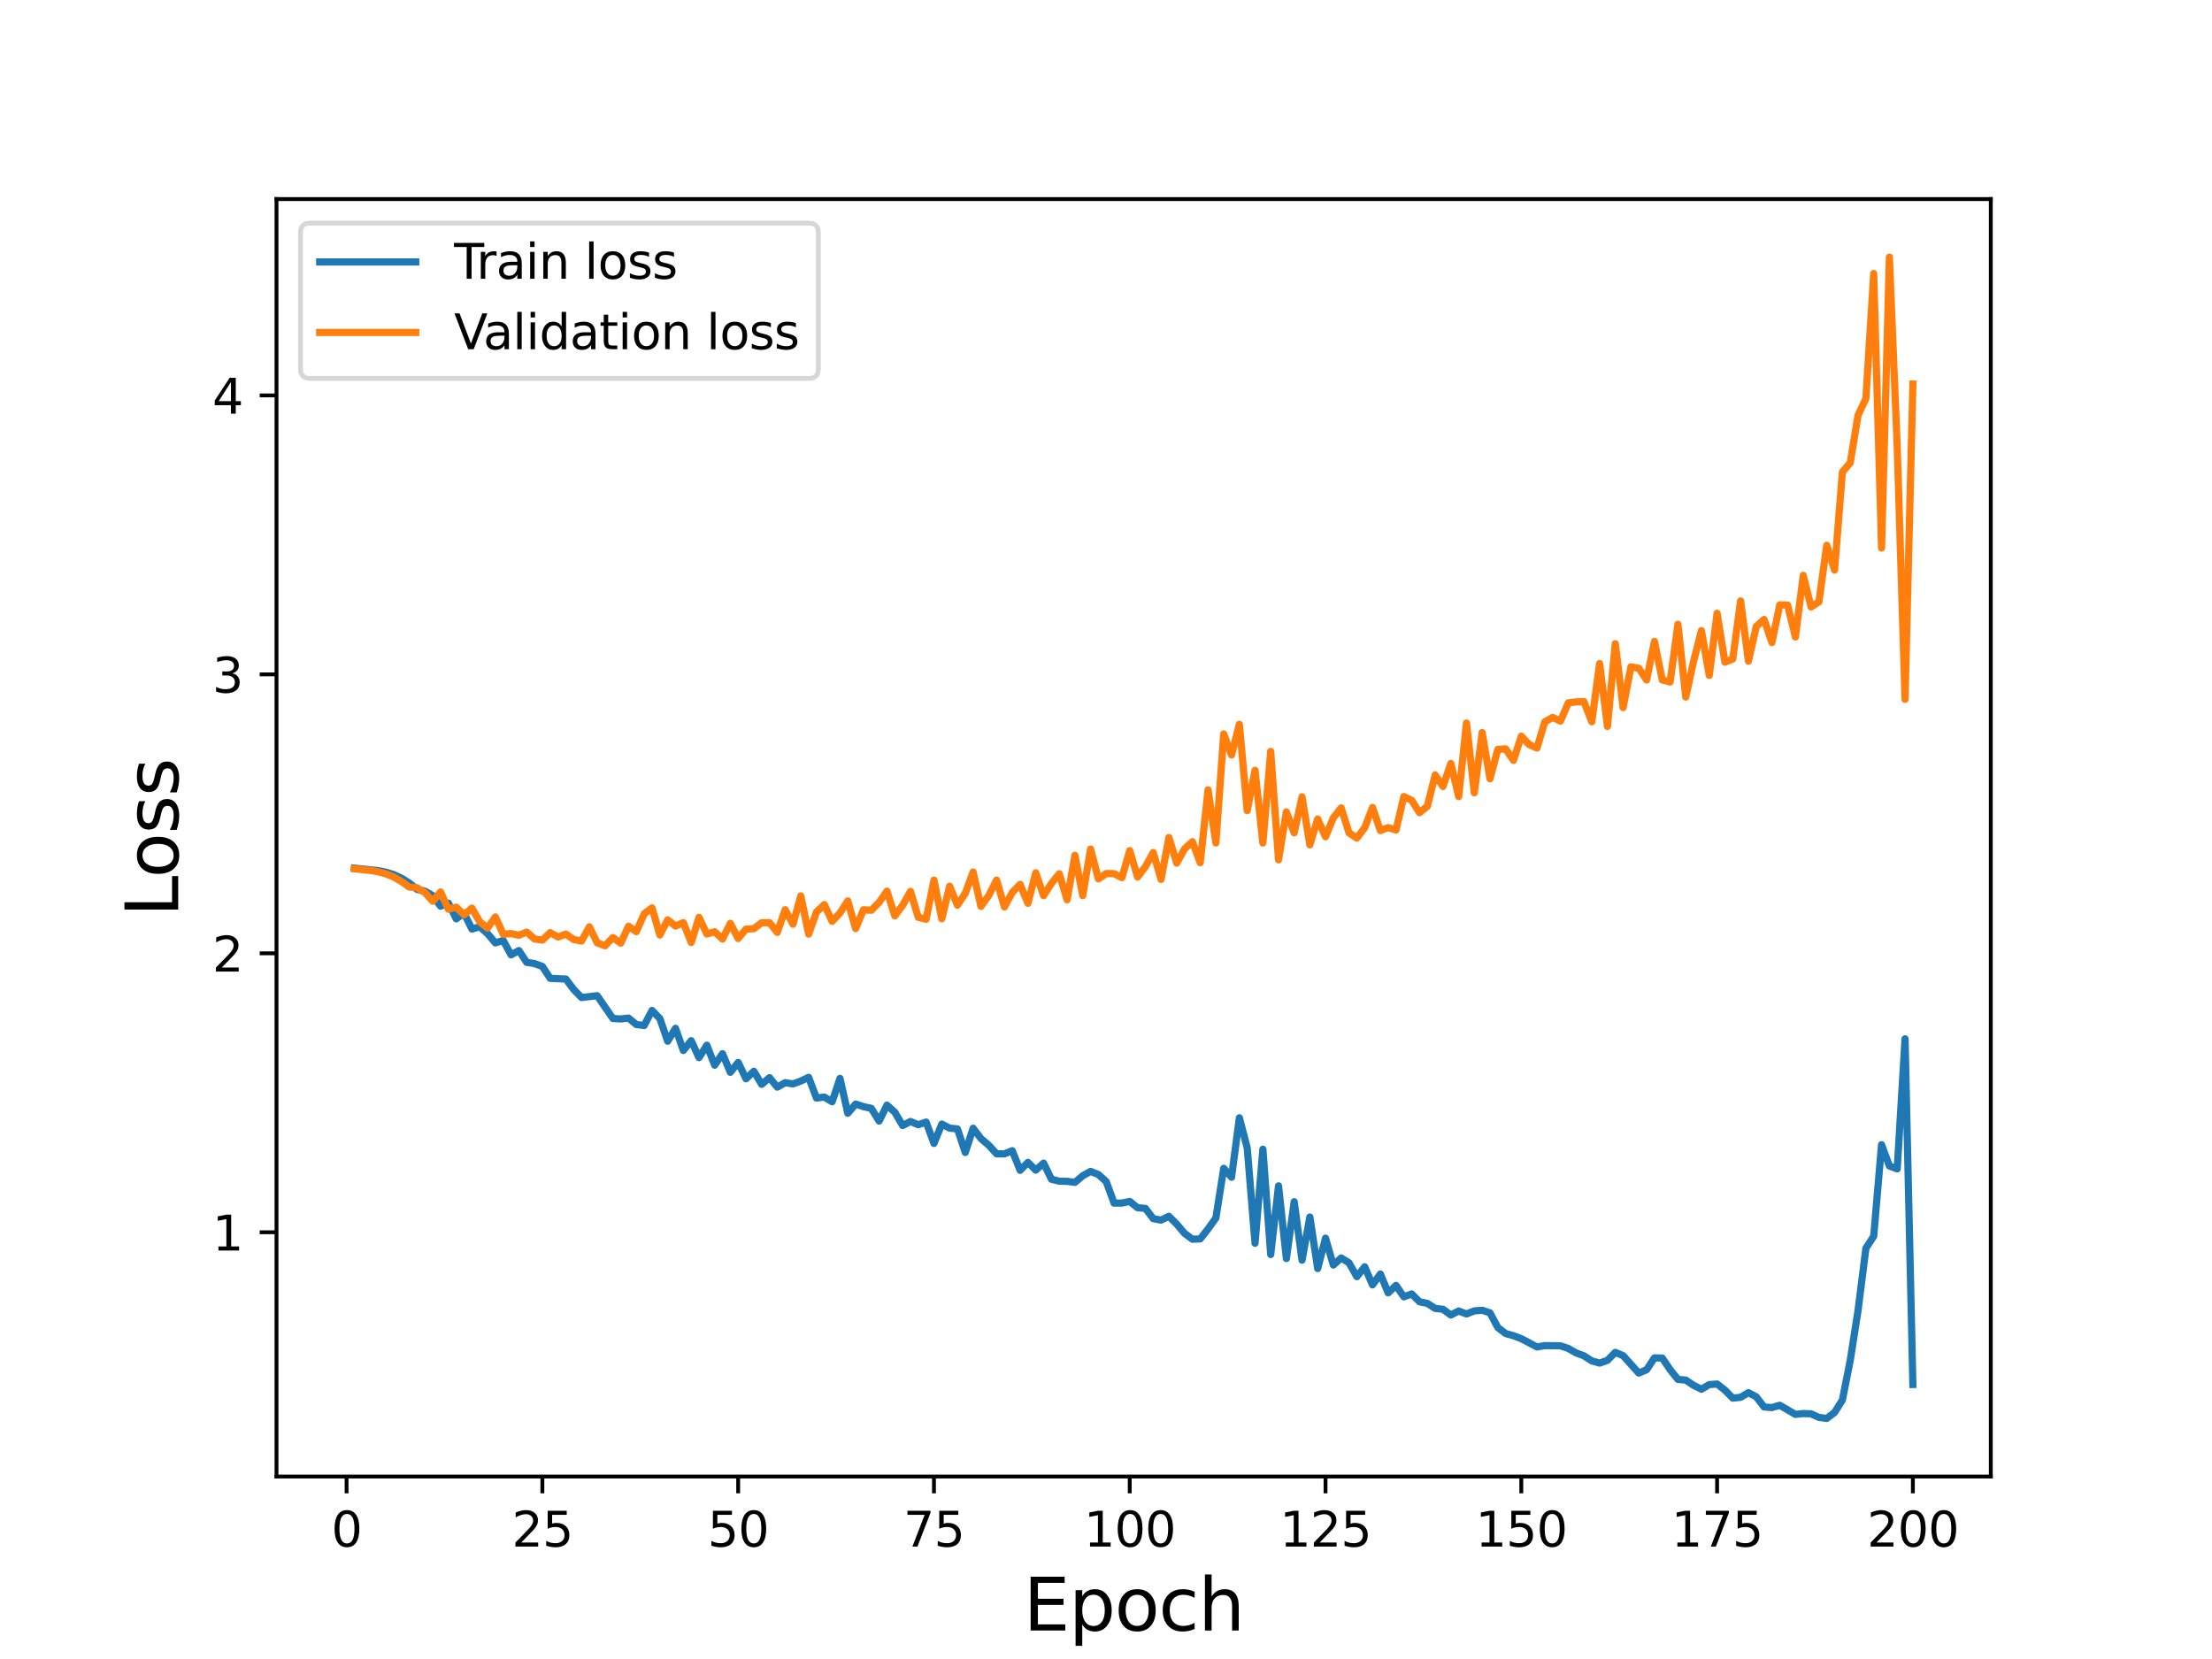 <?xml version="1.0" encoding="utf-8" standalone="no"?>
<!DOCTYPE svg PUBLIC "-//W3C//DTD SVG 1.1//EN"
  "http://www.w3.org/Graphics/SVG/1.1/DTD/svg11.dtd">
<svg height="345.6pt" version="1.1" viewBox="0 0 460.8 345.6" width="460.8pt" xmlns="http://www.w3.org/2000/svg" xmlns:xlink="http://www.w3.org/1999/xlink">
 <defs>
  <style type="text/css">*{stroke-linecap:butt;stroke-linejoin:round;}</style>
 </defs>
 <g id="figure_1">
  <g id="patch_1">
   <path d="M 0 345.6 
L 460.8 345.6 
L 460.8 0 
L 0 0 
z
" style="fill:#ffffff;"/>
  </g>
  <g id="axes_1">
   <g id="patch_2">
    <path d="M 57.6 307.584 
L 414.72 307.584 
L 414.72 41.472 
L 57.6 41.472 
z
" style="fill:#ffffff;"/>
   </g>
   <g id="matplotlib.axis_1">
    <g id="xtick_1">
     <g id="line2d_1">
      <defs>
       <path d="M 0 0 
L 0 3.5 
" id="m371de3b24a" style="stroke:#000000;stroke-width:0.8;"/>
      </defs>
      <g>
       <use style="stroke:#000000;stroke-width:0.8;" x="72.201" xlink:href="#m371de3b24a" y="307.584"/>
      </g>
     </g>
     <g id="text_1">
      <!-- 0 -->
      <g transform="translate(69.02 322.182)scale(0.1 -0.1)">
       <defs>
        <path d="M 2034 4250 
Q 1547 4250 1301 3770 
Q 1056 3291 1056 2328 
Q 1056 1369 1301 889 
Q 1547 409 2034 409 
Q 2525 409 2770 889 
Q 3016 1369 3016 2328 
Q 3016 3291 2770 3770 
Q 2525 4250 2034 4250 
z
M 2034 4750 
Q 2819 4750 3233 4129 
Q 3647 3509 3647 2328 
Q 3647 1150 3233 529 
Q 2819 -91 2034 -91 
Q 1250 -91 836 529 
Q 422 1150 422 2328 
Q 422 3509 836 4129 
Q 1250 4750 2034 4750 
z
" id="DejaVuSans-30" transform="scale(0.016)"/>
       </defs>
       <use xlink:href="#DejaVuSans-30"/>
      </g>
     </g>
    </g>
    <g id="xtick_2">
     <g id="line2d_2">
      <g>
       <use style="stroke:#000000;stroke-width:0.8;" x="112.987" xlink:href="#m371de3b24a" y="307.584"/>
      </g>
     </g>
     <g id="text_2">
      <!-- 25 -->
      <g transform="translate(106.625 322.182)scale(0.1 -0.1)">
       <defs>
        <path d="M 1228 531 
L 3431 531 
L 3431 0 
L 469 0 
L 469 531 
Q 828 903 1448 1529 
Q 2069 2156 2228 2338 
Q 2531 2678 2651 2914 
Q 2772 3150 2772 3378 
Q 2772 3750 2511 3984 
Q 2250 4219 1831 4219 
Q 1534 4219 1204 4116 
Q 875 4013 500 3803 
L 500 4441 
Q 881 4594 1212 4672 
Q 1544 4750 1819 4750 
Q 2544 4750 2975 4387 
Q 3406 4025 3406 3419 
Q 3406 3131 3298 2873 
Q 3191 2616 2906 2266 
Q 2828 2175 2409 1742 
Q 1991 1309 1228 531 
z
" id="DejaVuSans-32" transform="scale(0.016)"/>
        <path d="M 691 4666 
L 3169 4666 
L 3169 4134 
L 1269 4134 
L 1269 2991 
Q 1406 3038 1543 3061 
Q 1681 3084 1819 3084 
Q 2600 3084 3056 2656 
Q 3513 2228 3513 1497 
Q 3513 744 3044 326 
Q 2575 -91 1722 -91 
Q 1428 -91 1123 -41 
Q 819 9 494 109 
L 494 744 
Q 775 591 1075 516 
Q 1375 441 1709 441 
Q 2250 441 2565 725 
Q 2881 1009 2881 1497 
Q 2881 1984 2565 2268 
Q 2250 2553 1709 2553 
Q 1456 2553 1204 2497 
Q 953 2441 691 2322 
L 691 4666 
z
" id="DejaVuSans-35" transform="scale(0.016)"/>
       </defs>
       <use xlink:href="#DejaVuSans-32"/>
       <use x="63.623" xlink:href="#DejaVuSans-35"/>
      </g>
     </g>
    </g>
    <g id="xtick_3">
     <g id="line2d_3">
      <g>
       <use style="stroke:#000000;stroke-width:0.8;" x="153.773" xlink:href="#m371de3b24a" y="307.584"/>
      </g>
     </g>
     <g id="text_3">
      <!-- 50 -->
      <g transform="translate(147.41 322.182)scale(0.1 -0.1)">
       <use xlink:href="#DejaVuSans-35"/>
       <use x="63.623" xlink:href="#DejaVuSans-30"/>
      </g>
     </g>
    </g>
    <g id="xtick_4">
     <g id="line2d_4">
      <g>
       <use style="stroke:#000000;stroke-width:0.8;" x="194.559" xlink:href="#m371de3b24a" y="307.584"/>
      </g>
     </g>
     <g id="text_4">
      <!-- 75 -->
      <g transform="translate(188.196 322.182)scale(0.1 -0.1)">
       <defs>
        <path d="M 525 4666 
L 3525 4666 
L 3525 4397 
L 1831 0 
L 1172 0 
L 2766 4134 
L 525 4134 
L 525 4666 
z
" id="DejaVuSans-37" transform="scale(0.016)"/>
       </defs>
       <use xlink:href="#DejaVuSans-37"/>
       <use x="63.623" xlink:href="#DejaVuSans-35"/>
      </g>
     </g>
    </g>
    <g id="xtick_5">
     <g id="line2d_5">
      <g>
       <use style="stroke:#000000;stroke-width:0.8;" x="235.344" xlink:href="#m371de3b24a" y="307.584"/>
      </g>
     </g>
     <g id="text_5">
      <!-- 100 -->
      <g transform="translate(225.801 322.182)scale(0.1 -0.1)">
       <defs>
        <path d="M 794 531 
L 1825 531 
L 1825 4091 
L 703 3866 
L 703 4441 
L 1819 4666 
L 2450 4666 
L 2450 531 
L 3481 531 
L 3481 0 
L 794 0 
L 794 531 
z
" id="DejaVuSans-31" transform="scale(0.016)"/>
       </defs>
       <use xlink:href="#DejaVuSans-31"/>
       <use x="63.623" xlink:href="#DejaVuSans-30"/>
       <use x="127.246" xlink:href="#DejaVuSans-30"/>
      </g>
     </g>
    </g>
    <g id="xtick_6">
     <g id="line2d_6">
      <g>
       <use style="stroke:#000000;stroke-width:0.8;" x="276.13" xlink:href="#m371de3b24a" y="307.584"/>
      </g>
     </g>
     <g id="text_6">
      <!-- 125 -->
      <g transform="translate(266.586 322.182)scale(0.1 -0.1)">
       <use xlink:href="#DejaVuSans-31"/>
       <use x="63.623" xlink:href="#DejaVuSans-32"/>
       <use x="127.246" xlink:href="#DejaVuSans-35"/>
      </g>
     </g>
    </g>
    <g id="xtick_7">
     <g id="line2d_7">
      <g>
       <use style="stroke:#000000;stroke-width:0.8;" x="316.916" xlink:href="#m371de3b24a" y="307.584"/>
      </g>
     </g>
     <g id="text_7">
      <!-- 150 -->
      <g transform="translate(307.372 322.182)scale(0.1 -0.1)">
       <use xlink:href="#DejaVuSans-31"/>
       <use x="63.623" xlink:href="#DejaVuSans-35"/>
       <use x="127.246" xlink:href="#DejaVuSans-30"/>
      </g>
     </g>
    </g>
    <g id="xtick_8">
     <g id="line2d_8">
      <g>
       <use style="stroke:#000000;stroke-width:0.8;" x="357.702" xlink:href="#m371de3b24a" y="307.584"/>
      </g>
     </g>
     <g id="text_8">
      <!-- 175 -->
      <g transform="translate(348.158 322.182)scale(0.1 -0.1)">
       <use xlink:href="#DejaVuSans-31"/>
       <use x="63.623" xlink:href="#DejaVuSans-37"/>
       <use x="127.246" xlink:href="#DejaVuSans-35"/>
      </g>
     </g>
    </g>
    <g id="xtick_9">
     <g id="line2d_9">
      <g>
       <use style="stroke:#000000;stroke-width:0.8;" x="398.487" xlink:href="#m371de3b24a" y="307.584"/>
      </g>
     </g>
     <g id="text_9">
      <!-- 200 -->
      <g transform="translate(388.944 322.182)scale(0.1 -0.1)">
       <use xlink:href="#DejaVuSans-32"/>
       <use x="63.623" xlink:href="#DejaVuSans-30"/>
       <use x="127.246" xlink:href="#DejaVuSans-30"/>
      </g>
     </g>
    </g>
    <g id="text_10">
     <!-- Epoch -->
     <g transform="translate(213.194 339.66)scale(0.15 -0.15)">
      <defs>
       <path d="M 628 4666 
L 3578 4666 
L 3578 4134 
L 1259 4134 
L 1259 2753 
L 3481 2753 
L 3481 2222 
L 1259 2222 
L 1259 531 
L 3634 531 
L 3634 0 
L 628 0 
L 628 4666 
z
" id="DejaVuSans-45" transform="scale(0.016)"/>
       <path d="M 1159 525 
L 1159 -1331 
L 581 -1331 
L 581 3500 
L 1159 3500 
L 1159 2969 
Q 1341 3281 1617 3432 
Q 1894 3584 2278 3584 
Q 2916 3584 3314 3078 
Q 3713 2572 3713 1747 
Q 3713 922 3314 415 
Q 2916 -91 2278 -91 
Q 1894 -91 1617 61 
Q 1341 213 1159 525 
z
M 3116 1747 
Q 3116 2381 2855 2742 
Q 2594 3103 2138 3103 
Q 1681 3103 1420 2742 
Q 1159 2381 1159 1747 
Q 1159 1113 1420 752 
Q 1681 391 2138 391 
Q 2594 391 2855 752 
Q 3116 1113 3116 1747 
z
" id="DejaVuSans-70" transform="scale(0.016)"/>
       <path d="M 1959 3097 
Q 1497 3097 1228 2736 
Q 959 2375 959 1747 
Q 959 1119 1226 758 
Q 1494 397 1959 397 
Q 2419 397 2687 759 
Q 2956 1122 2956 1747 
Q 2956 2369 2687 2733 
Q 2419 3097 1959 3097 
z
M 1959 3584 
Q 2709 3584 3137 3096 
Q 3566 2609 3566 1747 
Q 3566 888 3137 398 
Q 2709 -91 1959 -91 
Q 1206 -91 779 398 
Q 353 888 353 1747 
Q 353 2609 779 3096 
Q 1206 3584 1959 3584 
z
" id="DejaVuSans-6f" transform="scale(0.016)"/>
       <path d="M 3122 3366 
L 3122 2828 
Q 2878 2963 2633 3030 
Q 2388 3097 2138 3097 
Q 1578 3097 1268 2742 
Q 959 2388 959 1747 
Q 959 1106 1268 751 
Q 1578 397 2138 397 
Q 2388 397 2633 464 
Q 2878 531 3122 666 
L 3122 134 
Q 2881 22 2623 -34 
Q 2366 -91 2075 -91 
Q 1284 -91 818 406 
Q 353 903 353 1747 
Q 353 2603 823 3093 
Q 1294 3584 2113 3584 
Q 2378 3584 2631 3529 
Q 2884 3475 3122 3366 
z
" id="DejaVuSans-63" transform="scale(0.016)"/>
       <path d="M 3513 2113 
L 3513 0 
L 2938 0 
L 2938 2094 
Q 2938 2591 2744 2837 
Q 2550 3084 2163 3084 
Q 1697 3084 1428 2787 
Q 1159 2491 1159 1978 
L 1159 0 
L 581 0 
L 581 4863 
L 1159 4863 
L 1159 2956 
Q 1366 3272 1645 3428 
Q 1925 3584 2291 3584 
Q 2894 3584 3203 3211 
Q 3513 2838 3513 2113 
z
" id="DejaVuSans-68" transform="scale(0.016)"/>
      </defs>
      <use xlink:href="#DejaVuSans-45"/>
      <use x="63.184" xlink:href="#DejaVuSans-70"/>
      <use x="126.66" xlink:href="#DejaVuSans-6f"/>
      <use x="187.842" xlink:href="#DejaVuSans-63"/>
      <use x="242.822" xlink:href="#DejaVuSans-68"/>
     </g>
    </g>
   </g>
   <g id="matplotlib.axis_2">
    <g id="ytick_1">
     <g id="line2d_10">
      <defs>
       <path d="M 0 0 
L -3.5 0 
" id="m361c7ae754" style="stroke:#000000;stroke-width:0.8;"/>
      </defs>
      <g>
       <use style="stroke:#000000;stroke-width:0.8;" x="57.6" xlink:href="#m361c7ae754" y="256.707"/>
      </g>
     </g>
     <g id="text_11">
      <!-- 1 -->
      <g transform="translate(44.237 260.506)scale(0.1 -0.1)">
       <use xlink:href="#DejaVuSans-31"/>
      </g>
     </g>
    </g>
    <g id="ytick_2">
     <g id="line2d_11">
      <g>
       <use style="stroke:#000000;stroke-width:0.8;" x="57.6" xlink:href="#m361c7ae754" y="198.596"/>
      </g>
     </g>
     <g id="text_12">
      <!-- 2 -->
      <g transform="translate(44.237 202.395)scale(0.1 -0.1)">
       <use xlink:href="#DejaVuSans-32"/>
      </g>
     </g>
    </g>
    <g id="ytick_3">
     <g id="line2d_12">
      <g>
       <use style="stroke:#000000;stroke-width:0.8;" x="57.6" xlink:href="#m361c7ae754" y="140.484"/>
      </g>
     </g>
     <g id="text_13">
      <!-- 3 -->
      <g transform="translate(44.237 144.284)scale(0.1 -0.1)">
       <defs>
        <path d="M 2597 2516 
Q 3050 2419 3304 2112 
Q 3559 1806 3559 1356 
Q 3559 666 3084 287 
Q 2609 -91 1734 -91 
Q 1441 -91 1130 -33 
Q 819 25 488 141 
L 488 750 
Q 750 597 1062 519 
Q 1375 441 1716 441 
Q 2309 441 2620 675 
Q 2931 909 2931 1356 
Q 2931 1769 2642 2001 
Q 2353 2234 1838 2234 
L 1294 2234 
L 1294 2753 
L 1863 2753 
Q 2328 2753 2575 2939 
Q 2822 3125 2822 3475 
Q 2822 3834 2567 4026 
Q 2313 4219 1838 4219 
Q 1578 4219 1281 4162 
Q 984 4106 628 3988 
L 628 4550 
Q 988 4650 1302 4700 
Q 1616 4750 1894 4750 
Q 2613 4750 3031 4423 
Q 3450 4097 3450 3541 
Q 3450 3153 3228 2886 
Q 3006 2619 2597 2516 
z
" id="DejaVuSans-33" transform="scale(0.016)"/>
       </defs>
       <use xlink:href="#DejaVuSans-33"/>
      </g>
     </g>
    </g>
    <g id="ytick_4">
     <g id="line2d_13">
      <g>
       <use style="stroke:#000000;stroke-width:0.8;" x="57.6" xlink:href="#m361c7ae754" y="82.373"/>
      </g>
     </g>
     <g id="text_14">
      <!-- 4 -->
      <g transform="translate(44.237 86.172)scale(0.1 -0.1)">
       <defs>
        <path d="M 2419 4116 
L 825 1625 
L 2419 1625 
L 2419 4116 
z
M 2253 4666 
L 3047 4666 
L 3047 1625 
L 3713 1625 
L 3713 1100 
L 3047 1100 
L 3047 0 
L 2419 0 
L 2419 1100 
L 313 1100 
L 313 1709 
L 2253 4666 
z
" id="DejaVuSans-34" transform="scale(0.016)"/>
       </defs>
       <use xlink:href="#DejaVuSans-34"/>
      </g>
     </g>
    </g>
    <g id="text_15">
     <!-- Loss -->
     <g transform="translate(37.118 190.979)rotate(-90)scale(0.15 -0.15)">
      <defs>
       <path d="M 628 4666 
L 1259 4666 
L 1259 531 
L 3531 531 
L 3531 0 
L 628 0 
L 628 4666 
z
" id="DejaVuSans-4c" transform="scale(0.016)"/>
       <path d="M 2834 3397 
L 2834 2853 
Q 2591 2978 2328 3040 
Q 2066 3103 1784 3103 
Q 1356 3103 1142 2972 
Q 928 2841 928 2578 
Q 928 2378 1081 2264 
Q 1234 2150 1697 2047 
L 1894 2003 
Q 2506 1872 2764 1633 
Q 3022 1394 3022 966 
Q 3022 478 2636 193 
Q 2250 -91 1575 -91 
Q 1294 -91 989 -36 
Q 684 19 347 128 
L 347 722 
Q 666 556 975 473 
Q 1284 391 1588 391 
Q 1994 391 2212 530 
Q 2431 669 2431 922 
Q 2431 1156 2273 1281 
Q 2116 1406 1581 1522 
L 1381 1569 
Q 847 1681 609 1914 
Q 372 2147 372 2553 
Q 372 3047 722 3315 
Q 1072 3584 1716 3584 
Q 2034 3584 2315 3537 
Q 2597 3491 2834 3397 
z
" id="DejaVuSans-73" transform="scale(0.016)"/>
      </defs>
      <use xlink:href="#DejaVuSans-4c"/>
      <use x="53.963" xlink:href="#DejaVuSans-6f"/>
      <use x="115.145" xlink:href="#DejaVuSans-73"/>
      <use x="167.244" xlink:href="#DejaVuSans-73"/>
     </g>
    </g>
   </g>
   <g id="line2d_14">
    <path clip-path="url(#p3c7accd228)" d="M 73.833 180.856 
L 78.727 181.363 
L 80.358 181.686 
L 81.99 182.178 
L 83.621 182.934 
L 85.253 183.951 
L 86.884 185.275 
L 88.516 185.651 
L 90.147 186.576 
L 91.778 188.769 
L 93.41 188.134 
L 95.041 191.412 
L 96.673 190.225 
L 98.304 193.536 
L 99.936 193.063 
L 101.567 194.496 
L 103.198 196.423 
L 104.83 195.908 
L 106.461 198.919 
L 108.093 198.021 
L 109.724 200.477 
L 111.356 200.732 
L 112.987 201.328 
L 114.618 203.809 
L 117.881 203.955 
L 119.513 206.126 
L 121.144 207.805 
L 124.407 207.427 
L 127.67 212.168 
L 129.301 212.267 
L 130.933 212.084 
L 132.564 213.433 
L 134.196 213.628 
L 135.827 210.496 
L 137.458 212.184 
L 139.09 216.909 
L 140.721 214.218 
L 142.353 218.833 
L 143.984 216.793 
L 145.616 220.322 
L 147.247 217.736 
L 148.879 221.896 
L 150.51 219.504 
L 152.141 223.379 
L 153.773 221.327 
L 155.404 224.727 
L 157.036 223.174 
L 158.667 225.888 
L 160.299 224.499 
L 161.93 226.468 
L 163.561 225.541 
L 165.193 225.797 
L 166.824 225.197 
L 168.456 224.429 
L 170.087 228.745 
L 171.719 228.541 
L 173.35 229.515 
L 174.981 224.649 
L 176.613 231.916 
L 178.244 229.997 
L 179.876 230.534 
L 181.507 230.891 
L 183.139 233.544 
L 184.77 230.222 
L 186.401 231.684 
L 188.033 234.476 
L 189.664 233.624 
L 191.296 234.303 
L 192.927 233.739 
L 194.559 238.199 
L 196.19 234.171 
L 197.821 235.012 
L 199.453 235.175 
L 201.084 240.081 
L 202.716 235.029 
L 204.347 237.179 
L 205.979 238.579 
L 207.61 240.359 
L 209.241 240.376 
L 210.873 239.703 
L 212.504 243.797 
L 214.136 242.15 
L 215.767 243.759 
L 217.399 242.297 
L 219.03 245.65 
L 220.661 246.065 
L 222.293 246.094 
L 223.924 246.308 
L 225.556 244.935 
L 227.187 244.023 
L 228.819 244.682 
L 230.45 246.158 
L 232.081 250.63 
L 233.713 250.618 
L 235.344 250.281 
L 236.976 251.593 
L 238.607 251.728 
L 240.239 253.868 
L 241.87 254.171 
L 243.501 253.376 
L 245.133 255.005 
L 246.764 256.932 
L 248.396 258.149 
L 250.027 258.09 
L 251.659 256.016 
L 253.29 253.726 
L 254.921 243.379 
L 256.553 245.244 
L 258.184 232.853 
L 259.816 239.119 
L 261.447 258.999 
L 263.079 239.401 
L 264.71 261.339 
L 266.341 247.04 
L 267.973 262.177 
L 269.604 250.338 
L 271.236 262.522 
L 272.867 253.525 
L 274.499 264.263 
L 276.13 257.93 
L 277.761 263.534 
L 279.393 262.052 
L 281.024 263.069 
L 282.656 265.954 
L 284.287 263.897 
L 285.919 267.659 
L 287.55 265.397 
L 289.181 269.323 
L 290.813 267.777 
L 292.444 270.155 
L 294.076 269.551 
L 295.707 271.184 
L 297.339 271.514 
L 298.97 272.57 
L 300.601 272.739 
L 302.233 273.941 
L 303.864 273.105 
L 305.496 273.721 
L 307.127 273.083 
L 308.759 272.946 
L 310.39 273.491 
L 312.021 276.549 
L 313.653 277.801 
L 315.284 278.257 
L 316.916 278.872 
L 320.179 280.594 
L 321.81 280.319 
L 325.073 280.357 
L 326.704 280.904 
L 328.336 281.842 
L 329.967 282.443 
L 331.599 283.503 
L 333.23 283.955 
L 334.862 283.379 
L 336.493 281.72 
L 338.124 282.406 
L 341.387 286.036 
L 343.019 285.333 
L 344.65 282.874 
L 346.282 282.9 
L 347.913 285.324 
L 349.544 287.36 
L 351.176 287.492 
L 352.807 288.59 
L 354.439 289.403 
L 356.07 288.436 
L 357.702 288.316 
L 359.333 289.588 
L 360.964 291.255 
L 362.596 291.091 
L 364.227 290.114 
L 365.859 290.98 
L 367.49 293.101 
L 369.122 293.222 
L 370.753 292.744 
L 374.016 294.643 
L 375.647 294.462 
L 377.279 294.527 
L 378.91 295.266 
L 380.542 295.488 
L 382.173 294.241 
L 383.804 291.647 
L 385.436 283.392 
L 387.067 272.978 
L 388.699 260.031 
L 390.33 257.523 
L 391.962 238.458 
L 393.593 242.89 
L 395.224 243.495 
L 396.856 216.412 
L 398.487 288.415 
L 398.487 288.415 
" style="fill:none;stroke:#1f77b4;stroke-linecap:square;stroke-width:1.5;"/>
   </g>
   <g id="line2d_15">
    <path clip-path="url(#p3c7accd228)" d="M 73.833 180.992 
L 77.096 181.315 
L 78.727 181.599 
L 80.358 182.031 
L 81.99 182.682 
L 83.621 183.626 
L 85.253 184.786 
L 86.884 184.942 
L 88.516 185.939 
L 90.147 187.746 
L 91.778 185.807 
L 93.41 189.412 
L 95.041 188.983 
L 96.673 190.566 
L 98.304 189.175 
L 99.936 192.022 
L 101.567 193.33 
L 103.198 191.011 
L 104.83 194.619 
L 106.461 194.477 
L 108.093 194.832 
L 109.724 194.175 
L 111.356 195.613 
L 112.987 195.841 
L 114.618 194.286 
L 116.25 195.2 
L 117.881 194.583 
L 119.513 195.724 
L 121.144 196.034 
L 122.776 193.075 
L 124.407 196.404 
L 126.038 197.02 
L 127.67 195.309 
L 129.301 196.479 
L 130.933 192.955 
L 132.564 194.082 
L 134.196 190.363 
L 135.827 189.131 
L 137.458 194.78 
L 139.09 191.626 
L 140.721 192.917 
L 142.353 192.201 
L 143.984 196.339 
L 145.616 191.104 
L 147.247 194.571 
L 148.879 194.102 
L 150.51 195.619 
L 152.141 192.344 
L 153.773 195.515 
L 155.404 193.554 
L 157.036 193.465 
L 158.667 192.222 
L 160.299 192.215 
L 161.93 194.236 
L 163.561 189.508 
L 165.193 192.526 
L 166.824 186.626 
L 168.456 194.593 
L 170.087 189.988 
L 171.719 188.444 
L 173.35 191.939 
L 174.981 190.199 
L 176.613 187.677 
L 178.244 193.448 
L 179.876 189.522 
L 181.507 189.628 
L 183.139 187.971 
L 184.77 185.641 
L 186.401 190.798 
L 188.033 188.593 
L 189.664 185.687 
L 191.296 191.093 
L 192.927 191.51 
L 194.559 183.342 
L 196.19 191.402 
L 197.821 184.621 
L 199.453 188.566 
L 201.084 186.081 
L 202.716 181.657 
L 204.347 188.809 
L 205.979 186.543 
L 207.61 183.335 
L 209.241 188.927 
L 210.873 185.925 
L 212.504 184.231 
L 214.136 188.184 
L 215.767 181.829 
L 217.399 186.581 
L 219.03 184.03 
L 220.661 182.024 
L 222.293 187.442 
L 223.924 178.184 
L 225.556 186.569 
L 227.187 176.872 
L 228.819 183.086 
L 230.45 181.974 
L 232.081 181.999 
L 233.713 182.832 
L 235.344 177.198 
L 236.976 182.703 
L 238.607 180.554 
L 240.239 177.599 
L 241.87 183.199 
L 243.501 174.464 
L 245.133 179.803 
L 246.764 176.842 
L 248.396 175.338 
L 250.027 179.711 
L 251.659 164.535 
L 253.29 175.603 
L 254.921 152.893 
L 256.553 157.281 
L 258.184 150.888 
L 259.816 168.875 
L 261.447 160.483 
L 263.079 175.616 
L 264.71 156.542 
L 266.341 179.12 
L 267.973 169.12 
L 269.604 173.495 
L 271.236 165.994 
L 272.867 176.003 
L 274.499 170.619 
L 276.13 174.303 
L 277.761 170.362 
L 279.393 168.301 
L 281.024 173.496 
L 282.656 174.591 
L 284.287 172.434 
L 285.919 168.205 
L 287.55 173.025 
L 289.181 172.405 
L 290.813 172.907 
L 292.444 165.939 
L 294.076 166.72 
L 295.707 169.301 
L 297.339 167.959 
L 298.97 161.442 
L 300.601 163.841 
L 302.233 159.037 
L 303.864 165.949 
L 305.496 150.629 
L 307.127 165.142 
L 308.759 152.612 
L 310.39 162.235 
L 312.021 156.117 
L 313.653 155.998 
L 315.284 158.402 
L 316.916 153.357 
L 318.547 155.112 
L 320.179 155.837 
L 321.81 150.375 
L 323.441 149.46 
L 325.073 150.212 
L 326.704 146.421 
L 328.336 146.216 
L 329.967 146.165 
L 331.599 150.357 
L 333.23 138.228 
L 334.862 151.325 
L 336.493 134.093 
L 338.124 147.399 
L 339.756 138.916 
L 341.387 139.216 
L 343.019 141.661 
L 344.65 133.617 
L 346.282 141.638 
L 347.913 142.075 
L 349.544 130.053 
L 351.176 145.212 
L 352.807 137.739 
L 354.439 131.363 
L 356.07 140.707 
L 357.702 127.759 
L 359.333 137.944 
L 360.964 137.284 
L 362.596 125.186 
L 364.227 137.743 
L 365.859 130.518 
L 367.49 129.038 
L 369.122 133.86 
L 370.753 126.005 
L 372.384 126.045 
L 374.016 132.696 
L 375.647 119.854 
L 377.279 126.438 
L 378.91 125.394 
L 380.542 113.595 
L 382.173 118.763 
L 383.804 98.327 
L 385.436 96.417 
L 387.067 86.506 
L 388.699 83.026 
L 390.33 56.978 
L 391.962 114.159 
L 393.593 53.568 
L 395.224 93.053 
L 396.856 145.688 
L 398.487 80.009 
L 398.487 80.009 
" style="fill:none;stroke:#ff7f0e;stroke-linecap:square;stroke-width:1.5;"/>
   </g>
   <g id="patch_3">
    <path d="M 57.6 307.584 
L 57.6 41.472 
" style="fill:none;stroke:#000000;stroke-linecap:square;stroke-linejoin:miter;stroke-width:0.8;"/>
   </g>
   <g id="patch_4">
    <path d="M 414.72 307.584 
L 414.72 41.472 
" style="fill:none;stroke:#000000;stroke-linecap:square;stroke-linejoin:miter;stroke-width:0.8;"/>
   </g>
   <g id="patch_5">
    <path d="M 57.6 307.584 
L 414.72 307.584 
" style="fill:none;stroke:#000000;stroke-linecap:square;stroke-linejoin:miter;stroke-width:0.8;"/>
   </g>
   <g id="patch_6">
    <path d="M 57.6 41.472 
L 414.72 41.472 
" style="fill:none;stroke:#000000;stroke-linecap:square;stroke-linejoin:miter;stroke-width:0.8;"/>
   </g>
   <g id="legend_1">
    <g id="patch_7">
     <path d="M 64.6 78.828 
L 168.475 78.828 
Q 170.475 78.828 170.475 76.828 
L 170.475 48.472 
Q 170.475 46.472 168.475 46.472 
L 64.6 46.472 
Q 62.6 46.472 62.6 48.472 
L 62.6 76.828 
Q 62.6 78.828 64.6 78.828 
z
" style="fill:#ffffff;opacity:0.8;stroke:#cccccc;stroke-linejoin:miter;"/>
    </g>
    <g id="line2d_16">
     <path d="M 66.6 54.57 
L 86.6 54.57 
" style="fill:none;stroke:#1f77b4;stroke-linecap:square;stroke-width:1.5;"/>
    </g>
    <g id="line2d_17"/>
    <g id="text_16">
     <!-- Train loss -->
     <g transform="translate(94.6 58.07)scale(0.1 -0.1)">
      <defs>
       <path d="M -19 4666 
L 3928 4666 
L 3928 4134 
L 2272 4134 
L 2272 0 
L 1638 0 
L 1638 4134 
L -19 4134 
L -19 4666 
z
" id="DejaVuSans-54" transform="scale(0.016)"/>
       <path d="M 2631 2963 
Q 2534 3019 2420 3045 
Q 2306 3072 2169 3072 
Q 1681 3072 1420 2755 
Q 1159 2438 1159 1844 
L 1159 0 
L 581 0 
L 581 3500 
L 1159 3500 
L 1159 2956 
Q 1341 3275 1631 3429 
Q 1922 3584 2338 3584 
Q 2397 3584 2469 3576 
Q 2541 3569 2628 3553 
L 2631 2963 
z
" id="DejaVuSans-72" transform="scale(0.016)"/>
       <path d="M 2194 1759 
Q 1497 1759 1228 1600 
Q 959 1441 959 1056 
Q 959 750 1161 570 
Q 1363 391 1709 391 
Q 2188 391 2477 730 
Q 2766 1069 2766 1631 
L 2766 1759 
L 2194 1759 
z
M 3341 1997 
L 3341 0 
L 2766 0 
L 2766 531 
Q 2569 213 2275 61 
Q 1981 -91 1556 -91 
Q 1019 -91 701 211 
Q 384 513 384 1019 
Q 384 1609 779 1909 
Q 1175 2209 1959 2209 
L 2766 2209 
L 2766 2266 
Q 2766 2663 2505 2880 
Q 2244 3097 1772 3097 
Q 1472 3097 1187 3025 
Q 903 2953 641 2809 
L 641 3341 
Q 956 3463 1253 3523 
Q 1550 3584 1831 3584 
Q 2591 3584 2966 3190 
Q 3341 2797 3341 1997 
z
" id="DejaVuSans-61" transform="scale(0.016)"/>
       <path d="M 603 3500 
L 1178 3500 
L 1178 0 
L 603 0 
L 603 3500 
z
M 603 4863 
L 1178 4863 
L 1178 4134 
L 603 4134 
L 603 4863 
z
" id="DejaVuSans-69" transform="scale(0.016)"/>
       <path d="M 3513 2113 
L 3513 0 
L 2938 0 
L 2938 2094 
Q 2938 2591 2744 2837 
Q 2550 3084 2163 3084 
Q 1697 3084 1428 2787 
Q 1159 2491 1159 1978 
L 1159 0 
L 581 0 
L 581 3500 
L 1159 3500 
L 1159 2956 
Q 1366 3272 1645 3428 
Q 1925 3584 2291 3584 
Q 2894 3584 3203 3211 
Q 3513 2838 3513 2113 
z
" id="DejaVuSans-6e" transform="scale(0.016)"/>
       <path id="DejaVuSans-20" transform="scale(0.016)"/>
       <path d="M 603 4863 
L 1178 4863 
L 1178 0 
L 603 0 
L 603 4863 
z
" id="DejaVuSans-6c" transform="scale(0.016)"/>
      </defs>
      <use xlink:href="#DejaVuSans-54"/>
      <use x="46.334" xlink:href="#DejaVuSans-72"/>
      <use x="87.447" xlink:href="#DejaVuSans-61"/>
      <use x="148.727" xlink:href="#DejaVuSans-69"/>
      <use x="176.51" xlink:href="#DejaVuSans-6e"/>
      <use x="239.889" xlink:href="#DejaVuSans-20"/>
      <use x="271.676" xlink:href="#DejaVuSans-6c"/>
      <use x="299.459" xlink:href="#DejaVuSans-6f"/>
      <use x="360.641" xlink:href="#DejaVuSans-73"/>
      <use x="412.74" xlink:href="#DejaVuSans-73"/>
     </g>
    </g>
    <g id="line2d_18">
     <path d="M 66.6 69.249 
L 86.6 69.249 
" style="fill:none;stroke:#ff7f0e;stroke-linecap:square;stroke-width:1.5;"/>
    </g>
    <g id="line2d_19"/>
    <g id="text_17">
     <!-- Validation loss -->
     <g transform="translate(94.6 72.749)scale(0.1 -0.1)">
      <defs>
       <path d="M 1831 0 
L 50 4666 
L 709 4666 
L 2188 738 
L 3669 4666 
L 4325 4666 
L 2547 0 
L 1831 0 
z
" id="DejaVuSans-56" transform="scale(0.016)"/>
       <path d="M 2906 2969 
L 2906 4863 
L 3481 4863 
L 3481 0 
L 2906 0 
L 2906 525 
Q 2725 213 2448 61 
Q 2172 -91 1784 -91 
Q 1150 -91 751 415 
Q 353 922 353 1747 
Q 353 2572 751 3078 
Q 1150 3584 1784 3584 
Q 2172 3584 2448 3432 
Q 2725 3281 2906 2969 
z
M 947 1747 
Q 947 1113 1208 752 
Q 1469 391 1925 391 
Q 2381 391 2643 752 
Q 2906 1113 2906 1747 
Q 2906 2381 2643 2742 
Q 2381 3103 1925 3103 
Q 1469 3103 1208 2742 
Q 947 2381 947 1747 
z
" id="DejaVuSans-64" transform="scale(0.016)"/>
       <path d="M 1172 4494 
L 1172 3500 
L 2356 3500 
L 2356 3053 
L 1172 3053 
L 1172 1153 
Q 1172 725 1289 603 
Q 1406 481 1766 481 
L 2356 481 
L 2356 0 
L 1766 0 
Q 1100 0 847 248 
Q 594 497 594 1153 
L 594 3053 
L 172 3053 
L 172 3500 
L 594 3500 
L 594 4494 
L 1172 4494 
z
" id="DejaVuSans-74" transform="scale(0.016)"/>
      </defs>
      <use xlink:href="#DejaVuSans-56"/>
      <use x="60.658" xlink:href="#DejaVuSans-61"/>
      <use x="121.938" xlink:href="#DejaVuSans-6c"/>
      <use x="149.721" xlink:href="#DejaVuSans-69"/>
      <use x="177.504" xlink:href="#DejaVuSans-64"/>
      <use x="240.98" xlink:href="#DejaVuSans-61"/>
      <use x="302.26" xlink:href="#DejaVuSans-74"/>
      <use x="341.469" xlink:href="#DejaVuSans-69"/>
      <use x="369.252" xlink:href="#DejaVuSans-6f"/>
      <use x="430.434" xlink:href="#DejaVuSans-6e"/>
      <use x="493.812" xlink:href="#DejaVuSans-20"/>
      <use x="525.6" xlink:href="#DejaVuSans-6c"/>
      <use x="553.383" xlink:href="#DejaVuSans-6f"/>
      <use x="614.564" xlink:href="#DejaVuSans-73"/>
      <use x="666.664" xlink:href="#DejaVuSans-73"/>
     </g>
    </g>
   </g>
  </g>
 </g>
 <defs>
  <clipPath id="p3c7accd228">
   <rect height="266.112" width="357.12" x="57.6" y="41.472"/>
  </clipPath>
 </defs>
</svg>
